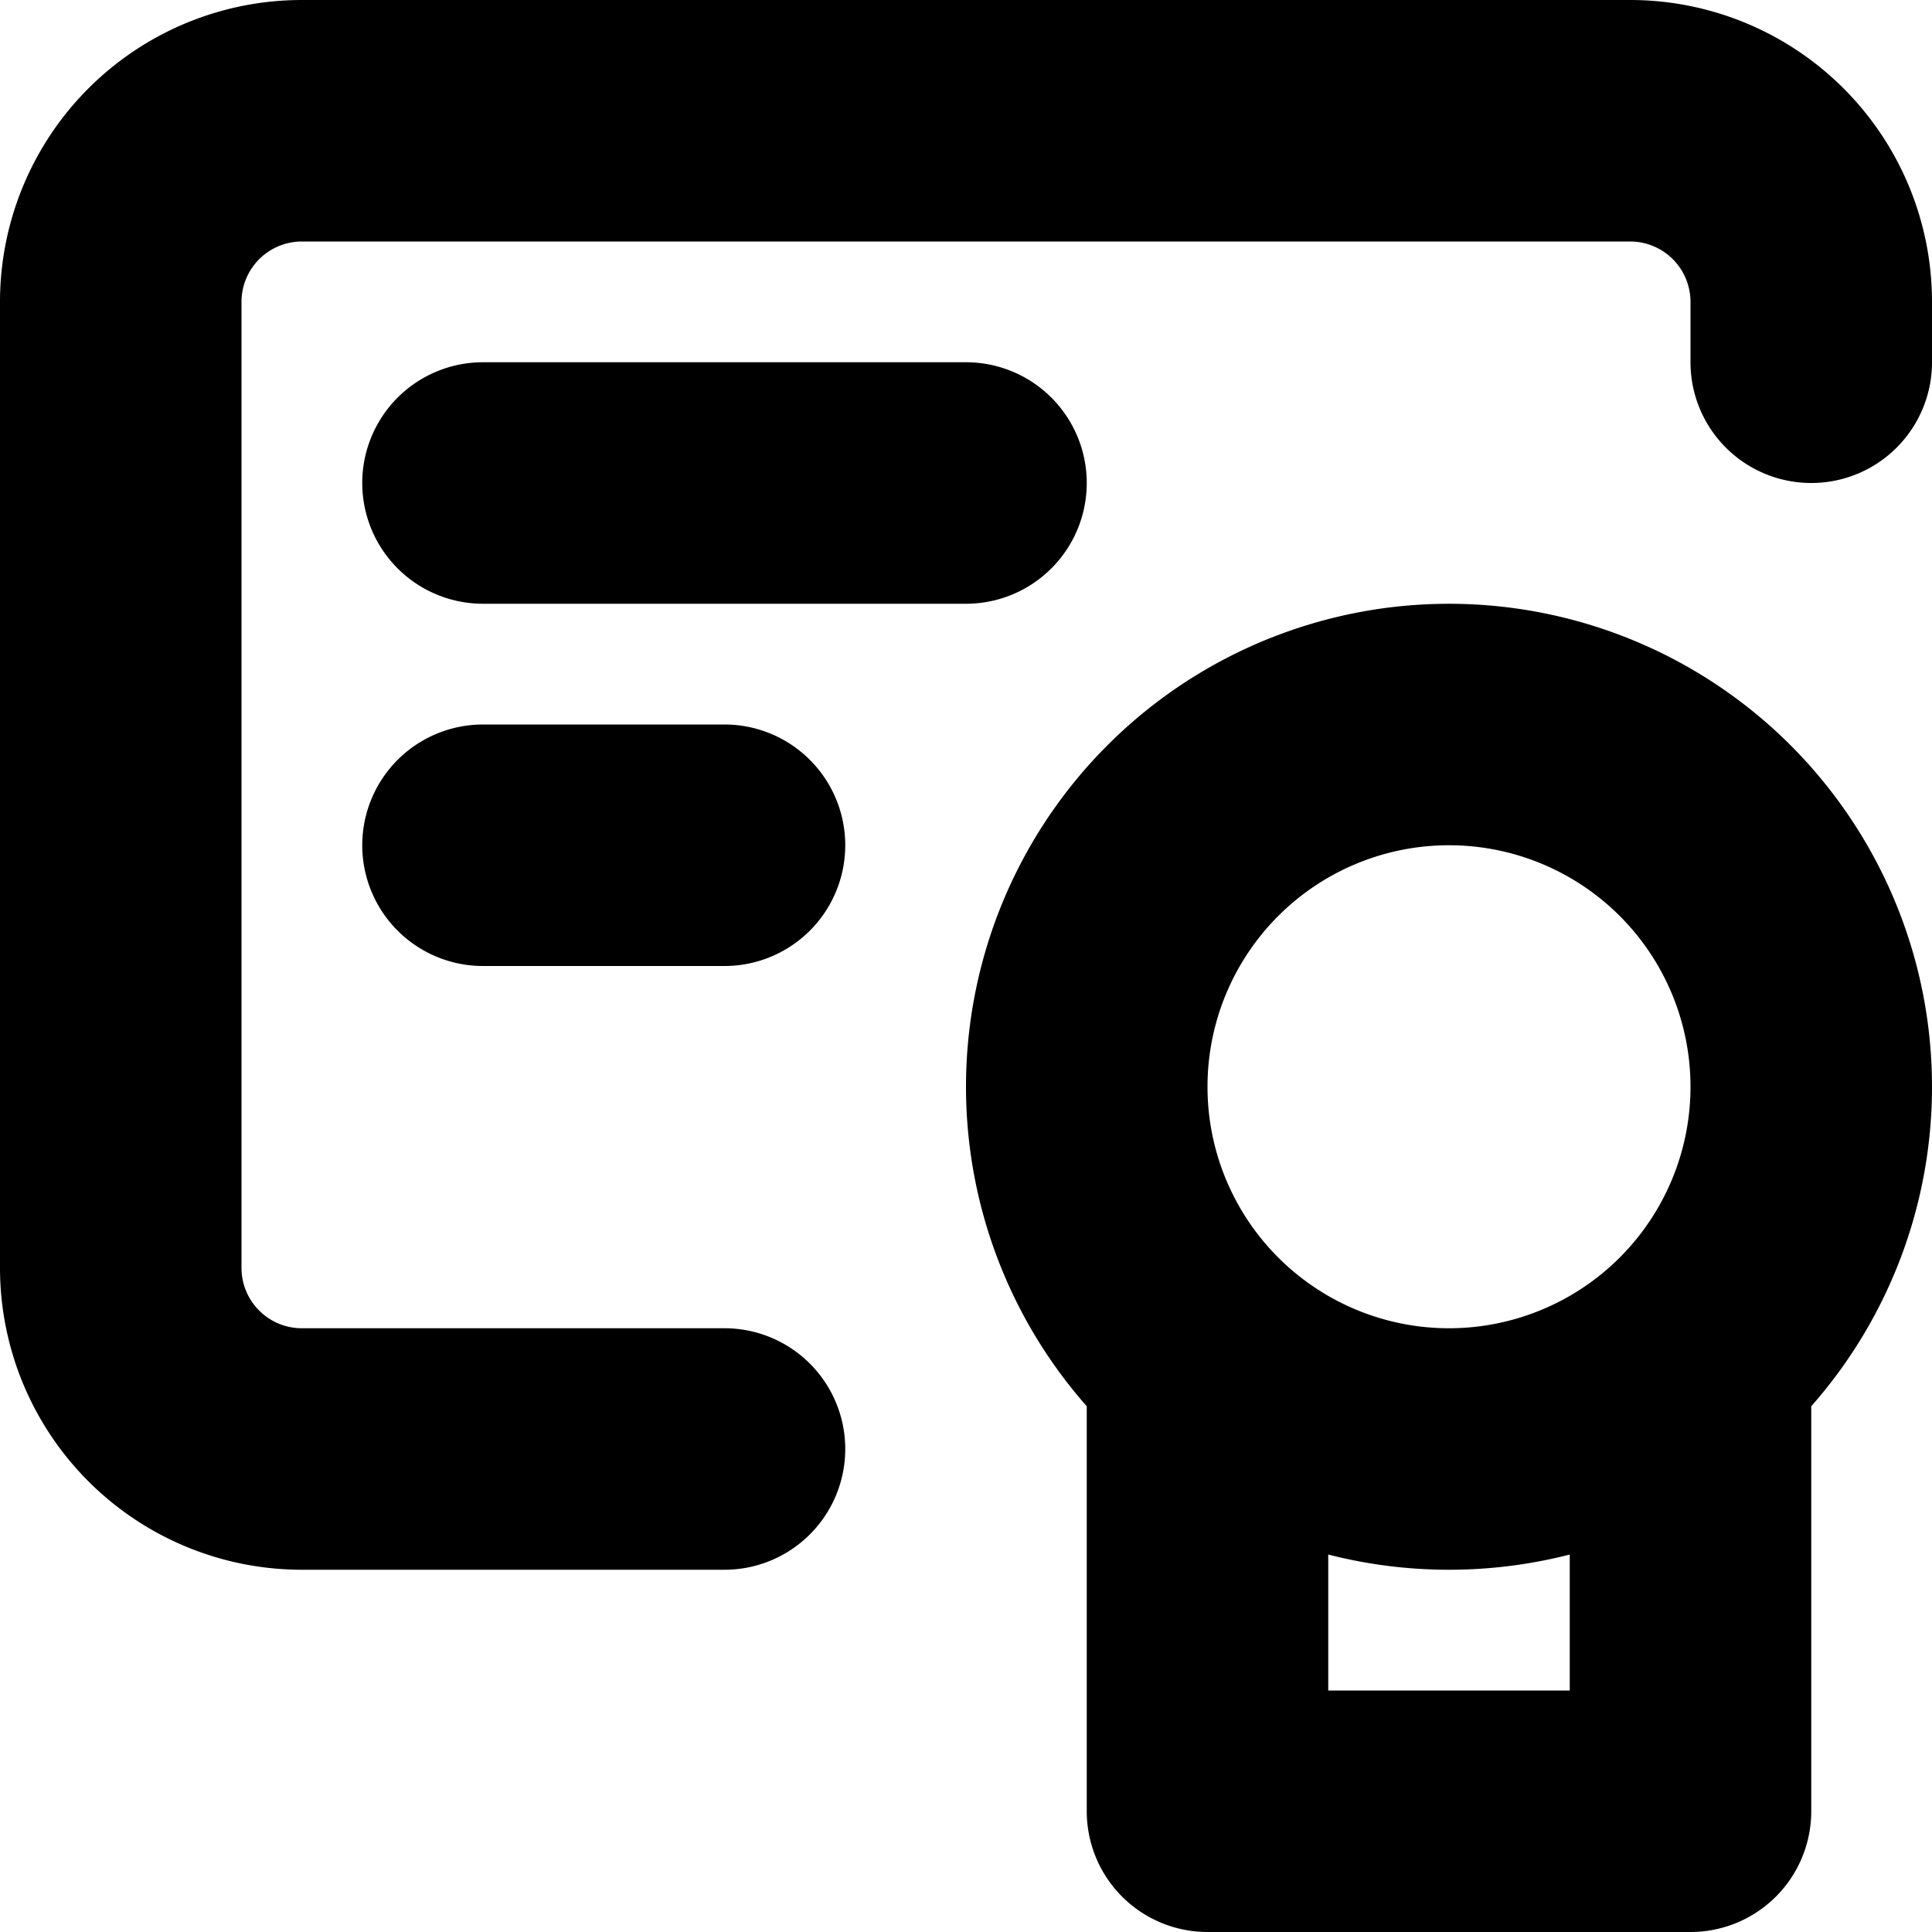 <svg xmlns="http://www.w3.org/2000/svg" viewBox="0 0 16 16">
  <path
    d="M0 2.5A2.5 2.5 0 0 1 2.5 0h11A2.5 2.5 0 0 1 16 2.5V3a1 1 0 1 1-2 0v-.5a.5.5 0 0 0-.5-.5h-11a.5.5 0 0 0-.5.5v8a.5.5 0 0 0 .5.5H6a1 1 0 1 1 0 2H2.5A2.5 2.5 0 0 1 0 10.5v-8Z"
  />
  <path
    fill-rule="evenodd"
    d="M10 16a1 1 0 0 1-1-1v-3.354a4 4 0 1 1 6 0V15a1 1 0 0 1-1 1h-4Zm2-5a2 2 0 1 0 0-4 2 2 0 0 0 0 4Zm0 2c.345 0 .68-.044 1-.126V14h-2v-1.126c.32.082.655.126 1 .126Z"
  />
  <path
    d="M4 3a1 1 0 0 0 0 2h4a1 1 0 0 0 0-2H4ZM3 7a1 1 0 0 1 1-1h2a1 1 0 0 1 0 2H4a1 1 0 0 1-1-1Z"
  />
</svg>
